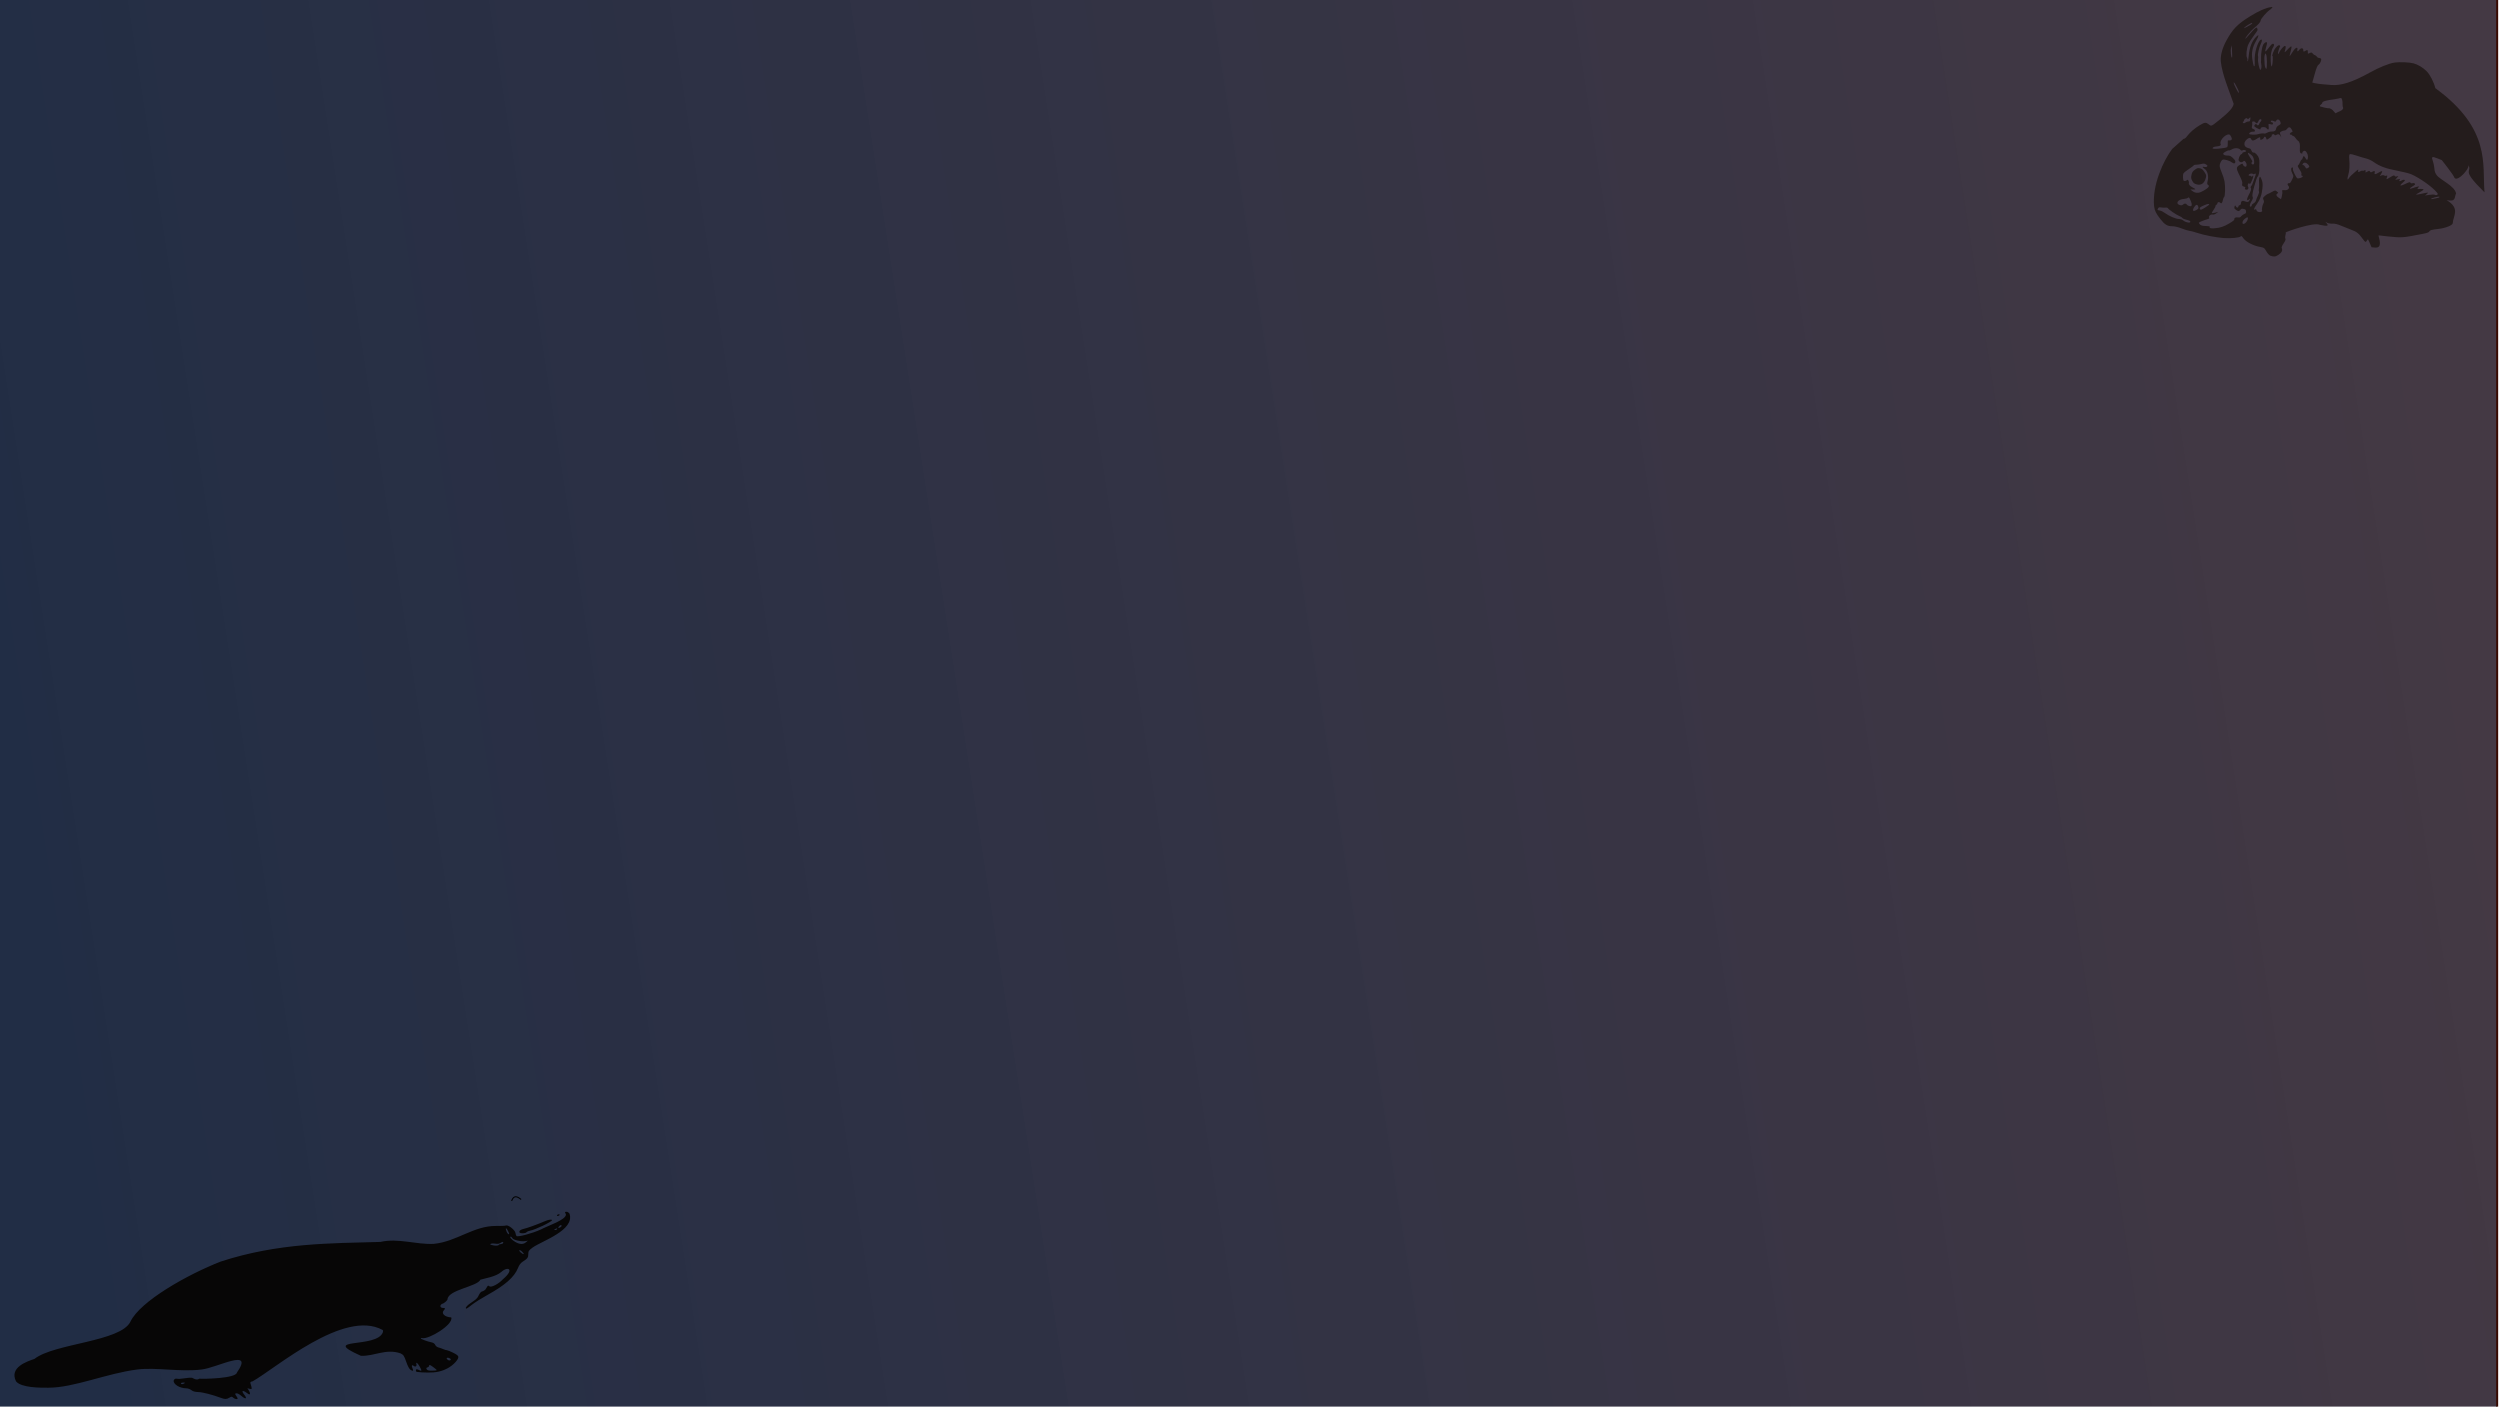 <?xml version="1.0" encoding="UTF-8" standalone="no"?>
<!-- Created with Inkscape (http://www.inkscape.org/) -->

<svg
   xmlns:dc="http://purl.org/dc/elements/1.1/"
   xmlns:cc="http://creativecommons.org/ns#"
   xmlns:rdf="http://www.w3.org/1999/02/22-rdf-syntax-ns#"
   xmlns:svg="http://www.w3.org/2000/svg"
   xmlns="http://www.w3.org/2000/svg"
   xmlns:xlink="http://www.w3.org/1999/xlink"
   xmlns:sodipodi="http://sodipodi.sourceforge.net/DTD/sodipodi-0.dtd"
   xmlns:inkscape="http://www.inkscape.org/namespaces/inkscape"
   sodipodi:docname="fond_01.svg"
   inkscape:version="0.91 r13725"
   version="1.1"
   id="svg2"
   viewBox="0 0 2418.307 1360.63"
   height="384mm"
   width="682.5mm">
  <defs
     id="defs4">
    <linearGradient
       inkscape:collect="always"
       id="linearGradient4903">
      <stop
         style="stop-color:#212d45;stop-opacity:1;"
         offset="0"
         id="stop4905" />
      <stop
         style="stop-color:#392d39;stop-opacity:0.945"
         offset="1"
         id="stop4907" />
    </linearGradient>
    <linearGradient
       inkscape:collect="always"
       id="linearGradient4396">
      <stop
         style="stop-color:#191a3b;stop-opacity:1;"
         offset="0"
         id="stop4398" />
      <stop
         style="stop-color:#351f1f;stop-opacity:1"
         offset="1"
         id="stop4400" />
    </linearGradient>
    <radialGradient
       inkscape:collect="always"
       xlink:href="#linearGradient4396"
       id="radialGradient4416"
       cx="1207.485"
       cy="701.516"
       fx="1207.485"
       fy="701.516"
       r="1223.872"
       gradientTransform="matrix(1,0,0,0.585,0,291.167)"
       gradientUnits="userSpaceOnUse" />
    <radialGradient
       inkscape:collect="always"
       xlink:href="#linearGradient4396"
       id="radialGradient4424"
       cx="1207.485"
       cy="701.516"
       fx="1207.485"
       fy="701.516"
       r="1223.872"
       gradientTransform="matrix(1,0,0,0.585,0,291.167)"
       gradientUnits="userSpaceOnUse" />
    <linearGradient
       inkscape:collect="always"
       xlink:href="#linearGradient4903"
       id="linearGradient4911"
       x1="36.206"
       y1="745.468"
       x2="2427.78"
       y2="373.515"
       gradientUnits="userSpaceOnUse"
       gradientTransform="translate(-11.255,-2.814)" />
    <mask
       maskUnits="userSpaceOnUse"
       id="mask6799">
      <path
         inkscape:connector-curvature="0"
         id="path6801"
         d="m 644.153,898.306 c 1.22,-0.784 0.932,-1.01 -1.304,-1.022 -1.578,-0.01 -2.869,0.452 -2.869,1.022 0,1.313 2.132,1.313 4.173,0 z m 316.136,-16.586 c 0,-0.393 -2.113,-2.224 -4.695,-4.07 -3.708,-2.65 -4.695,-2.994 -4.695,-1.636 0,0.946 -0.928,1.961 -2.062,2.256 -1.595,0.415 -1.841,0.948 -1.086,2.35 0.748,1.391 2.323,1.814 6.757,1.814 3.18,0 5.782,-0.321 5.782,-0.714 z m 16.685,-14.592 c -2.016,-1.268 -4.165,-1.281 -4.165,-0.023 0,0.543 0.822,1.448 1.826,2.012 2.384,1.339 4.614,-0.557 2.339,-1.988 z M 892.949,834.066 c 0.358,-1.121 0.182,-2.327 -0.39,-2.679 -48.52,-26.578 -134.567,48.607 -162.777,64.307 -2.876,0.629 -3.287,1.082 -2.693,2.975 2.142,6.827 2.073,7.255 -1.042,6.477 l -2.918,-0.729 1.789,2.717 c 0.984,1.494 1.642,3.413 1.463,4.263 -0.258,1.224 -1.075,0.994 -3.919,-1.1 -5.559,-4.093 -7.259,-2.888 -3.188,2.262 4.139,5.237 1.656,6.098 -3.811,1.322 -1.961,-1.713 -4.488,-3.115 -5.615,-3.115 -2.424,0 -2.53,0.839 -0.452,3.573 0.843,1.109 1.532,2.393 1.532,2.855 0,1.477 -3.42,0.9 -5.438,-0.917 -1.832,-1.65 -2.132,-1.65 -4.938,0 -3.462,2.035 -5.446,2.073 -10.491,0.198 l 3.3e-4,-10e-5 c -10.659,-3.96 -22.956,-7.13 -28.228,-7.276 -4.349,-0.121 -6.729,-0.772 -8.828,-2.415 -1.58,-1.237 -4.336,-2.252 -6.123,-2.255 -8.437,-0.015 -16.713,-5.057 -16.065,-9.787 1.656,-3.891 4.277,-1.677 7.473,-2.064 2.938,-0.37 7.746,-0.944 10.685,-1.275 l 0,-10e-5 c 3.327,-0.375 5.605,-0.181 6.037,0.514 4.639,2.444 6.335,1.471 8.032,0.498 5.768,0.5 45.754,-0.27 47.004,-7.664 22.348,-32.014 -25.303,-5.759 -44.223,-3.836 -26.312,3.372 -56.868,-2.899 -80.41,-0.01 -38.541,4.831 -79.66,22.938 -111.657,22.841 -10.199,0.062 -33.659,0.161 -40.374,-7.906 -9.051,-17.884 14.455,-25.141 23.081,-28.21 24.916,-19.604 108.13,-21.354 120.279,-46.801 12.149,-25.447 71.266,-58.824 113.006,-75.121 72.245,-23.539 137.73,-22.808 200.042,-24.601 l 0,0 c 22.668,-5.112 44.561,3.573 66.943,2.419 28.749,-2.814 49.818,-22.8 78.156,-22.42 5.739,0.124 11.266,-0.133 12.284,-0.572 2.701,-1.166 11.442,5.823 11.832,9.46 0.162,1.511 0.737,3.188 1.278,3.727 1.604,1.596 19.521,-3.204 30.537,-8.18 7.632,-4.364 32.55,-12.185 31.334,-19.22 -1.618,-2.579 -1.51,-2.959 0.84,-2.959 1.115,0 2.758,1.038 3.652,2.308 7.121,20.804 -34.523,34.186 -46.109,42.452 -4.994,3.747 -5.478,4.474 -5.478,8.23 0,4.35 -0.955,5.633 -7.173,9.639 -2.398,1.545 -4.229,4.028 -5.739,7.783 -4.592,11.42 -16.157,21.59 -38.699,34.029 -6.906,3.811 -15.439,9.205 -18.964,11.988 -6.968,5.501 -7.677,5.827 -7.677,3.528 3.748,-5.961 12.801,-8.283 15.573,-14.097 1.247,-2.884 3.065,-5.488 4.041,-5.786 3.348,-1.022 4.906,-2.156 6.053,-4.406 1.69,-3.315 2.296,-3.679 3.907,-2.349 2.298,1.898 11.578,-2.95 16.965,-8.863 14.965,-12.734 6.19,-16.511 -1.803,-9.342 -7.242,6.495 -21.952,8.391 -26.494,9.979 -3.893,8.566 -40.118,12.542 -41.196,24.425 0,1.649 -4.854,5.739 -6.811,5.739 -3.5,2.096 -2.355,5.152 1.134,5.192 2.956,0 3.168,0.711 0.943,3.158 -3.455,3.799 1.468,8.347 9.41,8.693 3.15,8.91 -28.315,27.911 -36.403,25.941 -0.913,-0.349 -1.66,-0.226 -1.66,0.272 0,0.969 7.673,3.855 13.37,5.028 2.228,0.459 3.869,1.61 4.613,3.236 0.635,1.388 2.366,2.79 3.846,3.115 1.48,0.325 4.17,1.249 5.978,2.052 1.808,0.803 3.963,1.46 4.789,1.46 0.826,0 4.394,1.438 7.928,3.196 4.768,2.371 6.427,3.751 6.427,5.344 0,3.522 -6.592,10.435 -13.417,14.069 -7.458,3.971 -14.511,5.512 -24.666,5.389 -6.474,-0.078 -8.879,-0.224 -13.824,-0.839 -1.583,-0.197 -1.763,-3.277 -0.192,-3.277 0.612,0 2.06,0.505 3.219,1.123 3.194,1.701 3.331,0.607 0.542,-4.335 -2.692,-4.769 -5.07,-6.588 -4.178,-3.194 0.672,2.557 -1.346,3.87 -3.374,2.195 -2.231,-1.843 -3.078,-0.391 -1.624,2.784 1.603,3.502 0.846,4.21 -2.305,2.155 -1.681,-1.096 -3.471,-4.405 -5.46,-10.091 -2.694,-7.703 -3.334,-8.65 -7.142,-10.584 -18.692,-6.293 -32.665,3.808 -49.65,3.067 -53.054,-23.625 20.682,-8.589 27.605,-29.708 z M 1067.502,733.524 c -1.548,-1.54 -3.18,-2.434 -3.628,-1.987 -0.892,0.89 3.404,4.788 5.277,4.788 0.641,0 -0.101,-1.26 -1.649,-2.8 z m -29.483,-8.621 c 0.355,-0.571 1.528,-1.038 2.608,-1.038 1.08,0 2.273,-0.498 2.651,-1.107 1.226,-1.974 -0.318,-2.216 -2.996,-0.47 -1.856,1.21 -3.692,1.502 -6.343,1.007 -2.051,-0.383 -4.555,-0.347 -5.564,0.08 -1.587,0.672 -1.483,0.883 0.775,1.568 3.84,1.166 8.132,1.147 8.868,-0.039 z m 33.909,-3.224 2.608,-2.139 -3.369,0.574 c -5.032,0.858 -14.781,-1.376 -16.015,-3.671 -0.569,-1.058 -1.504,-1.924 -2.078,-1.924 -2.205,0 1.226,4.061 5.544,6.564 5.503,3.189 9.908,3.386 13.31,0.596 z m -20.911,-11.054 c -0.024,-0.428 -0.943,-2.414 -2.043,-4.413 -2.188,-3.978 -2.907,-1.889 -0.876,2.547 1.12,2.447 3.02,3.661 2.919,1.866 z m 60.037,-5.451 c 0.816,-1.314 -0.565,-1.314 -2.608,0 -1.349,0.868 -1.321,1.009 0.199,1.022 0.97,0.01 2.054,-0.451 2.409,-1.022 z m 5.738,-4.19 c 0,-1.375 -1.413,-1.257 -2.921,0.244 -1.97,1.96 -1.464,3.093 0.835,1.869 1.148,-0.611 2.087,-1.562 2.087,-2.113 z m -52.718,8.298 c -1.097,-1.766 1.395,-3.84 5.543,-4.613 3.471,-0.647 17.511,-5.74 25.786,-9.355 4.79,-2.092 8.669,-2.724 9.409,-1.532 -0.278,2.314 -22.475,12.579 -27.362,13.186 -1.871,0.302 -3.936,1.19 -4.59,1.974 -1.391,1.669 -7.807,1.917 -8.786,0.341 z m 46.979,-21.76 c 0.355,-0.571 1.349,-1.038 2.21,-1.038 0.861,0 1.275,0.467 0.92,1.038 -0.355,0.571 -1.349,1.038 -2.21,1.038 -0.861,0 -1.275,-0.467 -0.92,-1.038 z"
         style="fill:#ffffff;fill-opacity:1"
         sodipodi:nodetypes="ccscssccsssscccscccsccccsssscsssccscccccccccccccczccscccscccsccscsscccccscsccccsccsscccssssscscsccscccccccccccsccsccccccsscccsccsccscsscssccccsscsssc" />
    </mask>
  </defs>
  <sodipodi:namedview
     width="1365mm"
     borderlayer="true"
     inkscape:window-maximized="1"
     inkscape:window-y="18"
     inkscape:window-x="0"
     inkscape:window-height="720"
     inkscape:window-width="1364"
     showgrid="false"
     inkscape:current-layer="layer4"
     inkscape:document-units="px"
     inkscape:cy="681.66116"
     inkscape:cx="1191.1505"
     inkscape:zoom="0.35540166"
     inkscape:pageshadow="2"
     inkscape:pageopacity="0.0"
     borderopacity="1.0"
     bordercolor="#666666"
     pagecolor="#ffffff"
     id="base"
     showguides="true"
     inkscape:guide-bbox="true">
    <sodipodi:guide
       position="2254,1363"
       orientation="0,1"
       id="guide6379" />
  </sodipodi:namedview>
  <g
     inkscape:label="modèle"
     inkscape:groupmode="layer"
     id="layer1"
     transform="translate(0,308.268)">
    <rect
       style="opacity:1;fill:url(#linearGradient4911);fill-opacity:1;stroke:#370900;stroke-width:1.906;stroke-linecap:round;stroke-linejoin:round;stroke-miterlimit:4;stroke-dasharray:none;stroke-opacity:1"
       id="rect4143"
       width="2448.842"
       height="1385.453"
       x="-33.27"
       y="-322.025" />
  </g>
  <g
     inkscape:groupmode="layer"
     id="layer4"
     inkscape:label="modèle 1">
    <path
       style="fill:none;fill-rule:evenodd;stroke:#000000;stroke-width:1px;stroke-linecap:butt;stroke-linejoin:miter;stroke-opacity:1"
       d="m 494.905,1161.677 c 2.725,-7.58 7.693,-2.28 9.204,-1.416"
       id="path6183"
       inkscape:connector-curvature="0" />
    <path
       inkscape:connector-curvature="0"
       id="path6333"
       d="m 178.302,1338.161 c 0.942,-0.606 0.719,-0.78 -1.007,-0.79 -1.219,-0.01 -2.216,0.349 -2.216,0.79 0,1.014 1.646,1.014 3.223,0 z m 244.116,-12.807 c 0,-0.303 -1.631,-1.717 -3.626,-3.143 -2.863,-2.046 -3.625,-2.312 -3.625,-1.264 0,0.73 -0.716,1.514 -1.592,1.742 -1.231,0.321 -1.421,0.732 -0.839,1.815 0.578,1.074 1.793,1.401 5.218,1.401 2.455,0 4.464,-0.248 4.464,-0.551 z m 12.884,-11.268 c -1.557,-0.979 -3.216,-0.989 -3.216,-0.018 0,0.419 0.634,1.118 1.41,1.554 1.841,1.034 3.563,-0.43 1.806,-1.535 z m -64.883,-25.53 c 0.276,-0.866 0.141,-1.797 -0.301,-2.069 -37.466,-20.523 -103.911,37.534 -125.695,49.657 -2.221,0.485 -2.538,0.836 -2.079,2.297 1.654,5.272 1.6,5.602 -0.804,5.002 l -2.253,-0.563 1.381,2.098 c 0.76,1.154 1.268,2.635 1.13,3.292 -0.199,0.945 -0.83,0.768 -3.026,-0.849 -4.293,-3.161 -5.605,-2.23 -2.462,1.747 3.196,4.044 1.278,4.709 -2.943,1.021 -1.514,-1.323 -3.465,-2.405 -4.336,-2.405 -1.872,0 -1.954,0.648 -0.349,2.759 0.651,0.856 1.183,1.848 1.183,2.205 0,1.14 -2.641,0.695 -4.199,-0.708 -1.415,-1.274 -1.646,-1.274 -3.813,0 -2.673,1.571 -4.205,1.6 -8.101,0.153 l 2.5e-4,-10e-5 c -8.231,-3.058 -17.726,-5.506 -21.797,-5.619 -3.358,-0.093 -5.196,-0.596 -6.817,-1.865 -1.22,-0.955 -3.348,-1.739 -4.728,-1.741 -6.515,-0.012 -12.906,-3.905 -12.405,-7.557 1.279,-3.005 3.303,-1.295 5.77,-1.593 2.269,-0.286 5.982,-0.729 8.251,-0.984 l 0,-10e-5 c 2.569,-0.29 4.328,-0.14 4.661,0.397 3.583,1.888 4.892,1.136 6.202,0.385 4.454,0.386 35.33,-0.208 36.296,-5.918 17.257,-24.721 -19.539,-4.447 -34.149,-2.962 -20.318,2.604 -43.913,-2.238 -62.092,-0.01 -29.761,3.73 -61.513,17.712 -86.22,17.637 -7.876,0.048 -25.991,0.125 -31.177,-6.105 -6.989,-13.81 11.162,-19.413 17.823,-21.783 19.24,-15.138 83.497,-16.489 92.878,-36.139 9.381,-19.65 55.031,-45.423 87.262,-58.007 55.786,-18.176 106.353,-17.612 154.47,-18.996 l 0,0 c 17.504,-3.948 34.41,2.759 51.693,1.868 22.199,-2.173 38.469,-17.606 60.351,-17.312 4.431,0.096 8.699,-0.103 9.485,-0.442 2.086,-0.9 8.835,4.496 9.136,7.305 0.125,1.167 0.569,2.462 0.987,2.878 1.238,1.232 15.074,-2.474 23.58,-6.316 5.893,-3.37 25.135,-9.409 24.196,-14.842 -1.25,-1.991 -1.166,-2.285 0.649,-2.285 0.861,0 2.13,0.802 2.82,1.782 5.499,16.065 -26.658,26.398 -35.605,32.781 -3.856,2.893 -4.23,3.455 -4.23,6.355 0,3.359 -0.738,4.35 -5.539,7.443 -1.851,1.193 -3.265,3.11 -4.431,6.01 -3.546,8.819 -12.476,16.671 -29.883,26.277 -5.332,2.943 -11.922,7.108 -14.644,9.257 -5.38,4.247 -5.928,4.499 -5.928,2.724 2.894,-4.603 9.885,-6.396 12.026,-10.885 0.963,-2.227 2.367,-4.238 3.12,-4.468 2.585,-0.789 3.788,-1.665 4.674,-3.402 1.305,-2.56 1.773,-2.841 3.017,-1.814 1.774,1.466 8.94,-2.278 13.1,-6.844 11.556,-9.833 4.78,-12.749 -1.392,-7.214 -5.592,5.015 -16.951,6.479 -20.459,7.705 -3.006,6.615 -30.979,9.684 -31.811,18.861 0,1.273 -3.748,4.432 -5.259,4.432 -2.703,1.618 -1.819,3.979 0.876,4.009 2.283,0 2.447,0.549 0.728,2.439 -2.668,2.934 1.133,6.445 7.266,6.712 2.432,6.88 -21.864,21.552 -28.11,20.032 -0.705,-0.269 -1.282,-0.175 -1.282,0.21 0,0.748 5.925,2.977 10.324,3.883 1.721,0.355 2.987,1.243 3.562,2.499 0.491,1.072 1.827,2.154 2.97,2.406 1.143,0.251 3.22,0.964 4.616,1.584 1.396,0.62 3.061,1.127 3.698,1.127 0.638,0 3.393,1.111 6.122,2.468 3.682,1.831 4.963,2.896 4.963,4.127 0,2.72 -5.091,8.058 -10.36,10.864 -5.759,3.066 -11.206,4.256 -19.047,4.162 -4.999,-0.06 -6.856,-0.173 -10.675,-0.648 -1.222,-0.152 -1.362,-2.531 -0.148,-2.531 0.472,0 1.591,0.39 2.486,0.867 2.466,1.314 2.572,0.469 0.418,-3.347 -2.079,-3.683 -3.915,-5.087 -3.226,-2.467 0.519,1.975 -1.039,2.988 -2.605,1.695 -1.723,-1.423 -2.377,-0.302 -1.254,2.15 1.238,2.704 0.653,3.251 -1.78,1.664 -1.298,-0.846 -2.68,-3.401 -4.216,-7.792 -2.081,-5.948 -2.574,-6.68 -5.515,-8.173 -14.434,-4.859 -25.223,2.94 -38.339,2.368 -40.968,-18.243 15.97,-6.633 21.317,-22.94 z m 134.787,-77.638 c -1.195,-1.189 -2.456,-1.88 -2.802,-1.534 -0.689,0.688 2.628,3.697 4.075,3.697 0.495,0 -0.078,-0.973 -1.273,-2.163 z m -22.766,-6.657 c 0.274,-0.441 1.18,-0.802 2.014,-0.802 0.834,0 1.755,-0.385 2.047,-0.855 0.947,-1.524 -0.246,-1.711 -2.314,-0.363 -1.433,0.935 -2.851,1.16 -4.898,0.778 -1.584,-0.296 -3.518,-0.268 -4.296,0.062 -1.225,0.519 -1.145,0.682 0.598,1.211 2.965,0.9 6.279,0.885 6.848,-0.03 z m 26.184,-2.489 2.014,-1.652 -2.601,0.444 c -3.886,0.663 -11.414,-1.063 -12.367,-2.834 -0.44,-0.817 -1.162,-1.486 -1.605,-1.486 -1.702,0 0.946,3.136 4.281,5.068 4.25,2.462 7.651,2.615 10.278,0.46 z m -16.147,-8.535 c -0.019,-0.331 -0.728,-1.864 -1.578,-3.408 -1.69,-3.072 -2.245,-1.458 -0.676,1.967 0.865,1.889 2.332,2.827 2.254,1.441 z m 46.359,-4.209 c 0.63,-1.015 -0.436,-1.015 -2.014,0 -1.041,0.67 -1.02,0.779 0.154,0.79 0.749,0.01 1.586,-0.349 1.86,-0.79 z m 4.431,-3.235 c 0,-1.062 -1.091,-0.971 -2.256,0.189 -1.521,1.514 -1.13,2.389 0.645,1.443 0.886,-0.472 1.611,-1.206 1.611,-1.632 z m -40.708,6.407 c -0.847,-1.364 1.077,-2.965 4.28,-3.562 2.68,-0.499 13.522,-4.433 19.912,-7.224 3.698,-1.615 6.694,-2.103 7.265,-1.183 -0.214,1.787 -17.355,9.714 -21.129,10.182 -1.445,0.233 -3.04,0.919 -3.544,1.524 -1.074,1.288 -6.028,1.48 -6.784,0.263 z m 36.277,-16.803 c 0.274,-0.441 1.042,-0.802 1.706,-0.802 0.665,0 0.984,0.361 0.711,0.802 -0.274,0.441 -1.042,0.802 -1.706,0.802 -0.665,0 -0.984,-0.361 -0.711,-0.802 z"
       style="fill:#070606;fill-opacity:1"
       sodipodi:nodetypes="ccscssccsssscccscccsccccsssscsssccscccccccccccccczccscccscccsccscsscccccscsccccsccsscccssssscscsccscccccccccccsccsccccccsscccsccsccscsscssccccsscsssc" />
    <path
       inkscape:connector-curvature="0"
       id="path6364"
       d="m 2372.583,215.911 c 0.033,1.901 -6.829,4.703 -13.417,5.479 -7.46,0.879 -8.451,1.152 -9.281,2.557 -0.51,0.864 -2.03,1.428 -5.876,2.18 -20.439,3.994 -20.08,3.967 -34.266,2.555 -7.814,-0.778 -9.401,-1.401 -8.91,-0.513 3.907,13.537 -2.001,11.37 -6.786,11 -1.693,-4.125 -3.241,-7.544 -3.44,-7.599 -0.199,-0.054 -0.726,0.517 -1.17,1.269 -1.066,1.806 -1.443,1.627 -4.019,-1.914 -3.734,-5.132 -5.73,-6.737 -10.56,-8.492 -2.56,-0.93 -7.039,-2.722 -9.953,-3.981 -3.676,-1.588 -6.293,-2.231 -8.547,-2.1 -1.787,0.104 -4.091,-0.264 -5.119,-0.819 l -1.87,-1.008 1.366,1.624 c 2.118,2.519 0.521,2.834 -6.787,1.339 -5.783,-2.926 -33.166,6.95 -32.946,7.383 0.229,0.409 0.117,1.664 -0.249,2.79 -0.366,1.126 -0.385,2.548 -0.042,3.16 0.454,0.81 -0.016,2.075 -1.724,4.64 -1.446,2.171 -2.157,3.886 -1.85,4.461 1.144,2.147 0.085,4.441 -2.983,6.464 -2.485,1.639 -3.389,1.89 -5.718,1.591 -2.934,-0.377 -4.432,-1.682 -6.817,-5.938 -1.252,-2.233 -1.697,-2.485 -5.744,-3.246 -6.394,-1.202 -13.457,-4.904 -15.787,-8.272 -1.603,-2.318 -1.969,-2.555 -2.729,-1.765 -1.163,1.208 -9.434,1.988 -16.173,1.525 -7.422,-0.51 -19.453,-2.851 -25.913,-5.043 -2.955,-1.003 -6.275,-1.882 -7.377,-1.953 -1.102,-0.071 -4.51,-1.108 -7.574,-2.305 -3.462,-1.352 -6.956,-2.162 -9.229,-2.14 -4.523,0.044 -7.259,-1.655 -11.453,-7.111 -4.183,-5.443 -5.197,-7.501 -5.954,-12.081 -2.014,-20.639 9.14,-44.495 17.502,-55.549 l 11,-9.797 c 1.144,-0.044 1.918,-0.641 3.501,-2.7 2.905,-3.779 7.222,-7.493 12.186,-10.482 4.849,-2.921 5.936,-3.004 8.89,-0.681 2.358,1.854 2.057,1.99 10.411,-4.694 8.988,-7.192 12.946,-11.659 13.512,-15.251 -4.469,-13.108 -10.937,-27.8 -12.44,-40.738 -0.57,-5.705 1.274,-12.85 5.199,-20.15 6.175,-11.484 10.861,-16.303 23.313,-23.971 8.415,-5.182 14.655,-7.921 19.987,-8.771 1.663,-0.265 1.72,-0.215 0.947,0.837 -0.453,0.616 -1.544,1.58 -2.425,2.143 -2.573,1.645 -8.314,8.31 -8.459,9.819 -0.164,1.707 -1.945,3.778 -6.554,7.62 -3.047,2.54 -8.996,9.801 -8.207,10.017 0.252,0.069 0.957,-0.687 6.509,-6.984 2.996,-3.397 4.627,-4.39 4.852,-2.952 0.094,0.6 0.277,1.281 0.408,1.513 0.13,0.232 -1.494,2.719 -3.61,5.527 -2.116,2.808 -4.559,6.746 -5.428,8.752 -1.663,3.836 -2.305,10.767 -1.182,12.77 0.364,0.649 0.542,1.656 0.395,2.236 -0.147,0.581 -0.042,1.117 0.234,1.193 0.275,0.075 0.702,-2.145 0.947,-4.935 0.778,-8.831 3.264,-15.06 7.666,-19.202 2.567,-2.415 2.348,-0.651 -0.539,4.359 -3.543,6.149 -4.601,11.617 -3.518,18.183 0.461,2.791 1.019,5.389 1.241,5.773 0.898,1.553 1.226,-0.065 0.961,-4.738 -0.419,-7.386 2.828,-18.522 5.956,-20.423 1.379,-0.838 1.339,1.562 -0.069,4.168 -1.484,2.747 -3.25,10.57 -2.635,11.668 0.162,0.29 0.174,1.433 0.027,2.541 -0.373,2.798 1.214,10.486 2.222,10.762 0.914,0.25 1.39,-3.332 0.787,-5.93 -0.211,-0.91 -0.29,-2.221 -0.175,-2.914 0.115,-0.693 0.151,-2.258 0.081,-3.479 -0.18,-3.111 0.999,-10.133 1.992,-11.877 1.131,-1.985 3.138,-3.168 3.693,-2.178 0.247,0.441 -0.126,2.52 -0.829,4.621 -0.703,2.101 -1.007,3.894 -0.676,3.985 0.331,0.091 1.793,-1.498 3.248,-3.531 1.455,-2.033 3.095,-3.772 3.643,-3.866 1.709,-0.291 2.017,1.456 0.602,3.408 -1.746,2.408 -2.678,7.844 -2.314,13.501 0.337,5.234 0.655,6.116 1.365,3.783 0.578,-1.9 0.865,-9.196 0.349,-8.882 -0.73,0.443 0.184,-2.758 1.609,-5.638 1.671,-3.378 4.759,-5.812 5.56,-4.383 0.26,0.465 0.297,0.966 0.082,1.115 -0.746,0.513 -2.444,6.742 -1.88,6.897 0.311,0.085 0.777,-0.491 1.035,-1.28 0.258,-0.789 1.426,-2.567 2.595,-3.95 3.231,-3.823 4.54,-3.259 3.228,1.392 -0.854,3.029 -0.873,3.036 3.215,-1.339 1.176,-1.259 2.434,-2.208 2.796,-2.109 0.362,0.099 0.082,2.201 -0.622,4.671 -0.704,2.47 -1.205,4.625 -1.113,4.789 0.092,0.164 1.192,-1.35 2.445,-3.364 2.235,-3.592 3.726,-5.041 4.865,-4.729 0.315,0.086 0.429,0.868 0.254,1.738 -0.415,2.055 0.284,2.201 1.713,0.358 1.586,-2.046 3.882,-2.148 3.952,-0.176 0.073,2.035 0.246,2.134 1.939,1.105 2.052,-1.247 2.603,-0.991 2.496,1.161 -0.087,1.753 -0.035,1.778 1.807,0.892 1.575,-0.758 2.068,-0.674 2.909,0.494 0.557,0.773 1.533,1.496 2.169,1.606 0.636,0.11 1.46,0.742 1.831,1.404 0.371,0.662 1.339,1.224 2.151,1.25 0.812,0.025 1.678,0.406 1.924,0.845 0.66,1.177 -0.88,4.731 -2.493,5.754 -1.01,0.64 -2.039,3.165 -3.698,9.077 l -2.299,8.19 3.113,0.641 c 1.712,0.352 4.541,0.742 6.287,0.866 1.746,0.124 5.71,0.46 8.808,0.747 9.448,0.875 20.73,-2.727 37.298,-11.908 9.539,-5.286 18.75,-8.993 24.32,-9.787 4.581,-0.653 14.369,-0.242 18.016,0.757 4.423,1.211 9.117,4.02 12.756,7.633 3.238,3.216 6.897,10.315 8.457,16.407 54.385,39.691 45.206,74.589 47.544,100.76 -24.596,-24.193 -10.694,-18.218 -16.04,-27.327 3.645,2.605 -10.192,18.058 -13.077,13.178 -0.387,-1.274 -2.863,-4.967 -6.394,-9.539 l -5.762,-7.46 -4.6,-1.82 c -5.159,-2.041 -5.719,-1.568 -3.925,3.316 0.519,1.412 1.091,4.3 1.276,6.417 0.271,3.134 0.698,4.37 2.291,6.64 3.076,4.376 17.542,10.416 18.712,17.641 -1.92,4.322 0.188,8.206 -9.08,6.495 13.602,8.253 6.144,15.158 5.86,22.333 z m -13.055,-25.626 c -0.756,-0.419 -7.635,1.333 -7.8,1.986 -0.066,0.263 0.291,0.402 0.795,0.308 6.679,-1.239 8.081,-1.698 7.006,-2.294 z m -2.531,-4.364 c -4.253,-5.21 -16.258,-13.723 -24.427,-17.32 -1.92,-0.846 -8.162,-2.423 -13.87,-3.504 -10.931,-2.071 -16.712,-4.217 -22.605,-8.391 -2.093,-1.482 -5.226,-2.921 -7.566,-3.477 -2.197,-0.521 -6.374,-1.775 -9.283,-2.786 -2.909,-1.011 -5.705,-1.586 -6.212,-1.277 -0.588,0.357 -0.794,1.922 -0.567,4.309 0.604,6.35 0.256,11.974 -0.992,16.032 -1.213,3.943 -0.79,5.404 0.783,2.708 0.816,-1.398 2.644,-3.188 7.182,-7.029 1.623,-1.374 1.922,-1.462 1.71,-0.507 -0.405,1.824 0.121,2.137 1.839,1.092 0.875,-0.532 1.883,-0.805 2.241,-0.607 0.357,0.198 1.122,0.073 1.7,-0.278 1.197,-0.727 1.679,-0.227 1.285,1.334 -0.21,0.833 0.174,0.8 1.731,-0.146 1.641,-0.997 2.115,-1.014 2.633,-0.09 0.488,0.871 0.992,0.907 2.222,0.16 1.893,-1.15 2.903,-0.783 2.331,0.849 -0.671,1.915 0.551,1.93 3.652,0.046 1.601,-0.973 3.155,-1.634 3.454,-1.469 0.299,0.165 -0.093,1.325 -0.87,2.577 l -1.413,2.276 1.6,-0.704 c 0.88,-0.387 2.126,-0.367 2.77,0.044 0.644,0.412 1.527,0.532 1.962,0.267 1.11,-0.675 1.265,-0.107 0.54,1.98 -0.623,1.792 -0.613,1.79 3.248,-0.531 3.289,-1.978 3.941,-2.179 4.328,-1.336 0.274,0.596 1.081,0.817 2.022,0.553 l 1.567,-0.439 -1.163,1.568 c -0.639,0.862 -1.437,1.768 -1.773,2.013 -0.335,0.245 0.665,0.1 2.224,-0.322 2.161,-0.585 2.665,-0.531 2.122,0.227 -1.167,1.629 -0.279,2.079 1.713,0.869 1.719,-1.045 3.406,-0.992 3.131,0.099 -0.064,0.254 -1.038,1.209 -2.164,2.122 -1.126,0.913 -2.055,1.949 -2.063,2.301 -0.018,0.736 1.428,0.293 6.001,-1.836 2.506,-1.167 3.337,-1.291 3.68,-0.55 0.262,0.565 1.075,0.763 1.986,0.482 0.849,-0.261 1.865,-0.091 2.259,0.378 0.607,0.723 0.25,1.136 -2.33,2.705 -3.485,2.118 -3.1,2.999 0.661,1.515 1.387,-0.547 3.268,-1.116 4.182,-1.266 l 1.661,-0.271 -1.045,1.37 c -1.028,1.347 -0.994,1.365 2.075,1.115 1.716,-0.14 3.141,0.073 3.166,0.473 0.026,0.418 -1.559,1.588 -3.719,2.746 -2.07,1.11 -3.689,2.151 -3.598,2.314 0.091,0.162 2.56,-0.237 5.486,-0.887 6.732,-1.496 7.171,-1.472 5.053,0.283 l -1.733,1.436 4.219,-0.676 c 2.321,-0.372 4.698,-0.373 5.283,-0.002 0.585,0.371 1.553,0.378 2.151,0.014 0.96,-0.584 0.906,-0.883 -0.458,-2.554 z m -183.433,27.885 c 1.15,-1.888 1.177,-4.091 0.043,-3.533 -2.198,1.082 -3.877,2.722 -4.26,4.161 -0.855,3.212 2.15,2.764 4.216,-0.629 z m 14.587,-10.295 c -0.53,-0.946 0.372,-5.353 1.442,-7.045 0.499,-0.79 0.487,-1.952 -0.033,-3.131 -0.746,-1.689 -0.627,-2.055 1.198,-3.685 1.114,-0.995 2.321,-1.866 2.682,-1.934 0.622,-0.118 1.755,-0.678 5.753,-2.847 1.105,-0.6 2.067,-0.659 2.629,-0.162 0.487,0.431 1.206,1.013 1.596,1.295 0.448,0.324 0.288,0.769 -0.434,1.208 -1.596,0.97 -1.185,2.408 1.135,3.962 1.086,0.727 2.072,1.359 2.193,1.404 0.468,0.173 1.834,-6.44 1.466,-7.096 -0.733,-1.307 -0.103,-1.826 1.87,-1.54 3.546,0.514 5.886,-2.177 3.794,-4.361 -1.138,-1.189 -0.601,-2.601 0.892,-2.343 0.804,0.139 1.481,-0.67 2.777,-3.322 1.63,-3.334 1.647,-3.632 0.342,-6.07 -1.381,-2.582 -1.565,-5.09 -0.423,-5.784 0.766,-0.466 1.196,0.23 0.891,1.442 -0.28,1.109 3.183,8.346 4.286,8.957 1.086,0.602 5.251,-0.828 5.275,-1.811 0.011,-0.425 -0.37,-0.783 -0.846,-0.795 -0.632,-0.017 -0.75,-0.353 -0.436,-1.249 0.329,-0.939 -0.093,-2.036 -1.804,-4.69 -1.853,-2.874 -2.089,-3.552 -1.386,-3.979 0.466,-0.283 1.299,-1.658 1.852,-3.055 0.553,-1.398 1.29,-2.533 1.639,-2.524 0.348,0.009 0.786,-0.74 0.973,-1.664 0.445,-2.202 1.359,-2.103 2.701,0.291 1.209,2.157 1.853,2.123 2.301,-0.122 0.395,-1.977 -0.415,-4.757 -1.822,-6.256 -0.825,-0.878 -1.49,-0.982 -2.471,-0.386 -0.738,0.449 -1.2,1.069 -1.026,1.379 0.546,0.973 -0.675,1.232 -1.953,0.414 -1.591,-2.743 1.2,-9.569 -2.364,-11.884 -1.814,-1.202 -2.391,-3.597 -4.248,-4.466 -0.665,-0.115 -1.393,-0.537 -1.618,-0.938 -0.225,-0.401 -0.751,-0.654 -1.169,-0.563 -1.47,0.321 -0.748,-1.774 0.769,-2.232 1.381,-0.417 1.395,-0.605 0.204,-2.73 -1.479,-2.638 -2.804,-2.753 -4.636,-0.401 -0.845,1.085 -1.553,1.497 -2.517,1.465 -0.738,-0.025 -2.071,0.399 -2.963,0.941 -1.515,0.921 -1.55,1.168 -0.526,3.718 1.051,2.62 1.046,2.65 -0.135,0.729 -1.252,-2.036 -2.288,-2.277 -4.364,-1.016 -0.571,0.347 -1.251,0.25 -1.511,-0.214 -0.261,-0.465 -0.575,-0.783 -0.7,-0.707 -0.124,0.076 -0.698,0.218 -1.273,0.316 -0.637,0.108 -0.881,0.478 -0.621,0.944 0.293,0.522 -0.421,1.35 -2.249,2.61 -2.613,1.802 -2.685,1.808 -3.121,0.244 -0.522,-1.873 -1.814,-2.139 -2.39,-0.492 -0.535,1.528 -3.813,2.599 -3.441,1.124 0.142,-0.562 0.073,-1.351 -0.153,-1.753 -2.335,0.177 -7.037,5.666 -8.541,1.829 -1.464,-3.333 -5.956,1.736 -6.293,2.949 -0.869,3.443 0.424,5.134 4.653,6.088 2.65,0.597 1.155,4.439 4.766,4.055 6.743,4.522 4.272,10.132 4.748,14.803 0.327,3.041 -0.648,7.853 -1.726,8.513 -0.489,0.299 -1.938,4.494 -3.221,9.321 -1.66,6.245 -2.117,9.162 -1.584,10.112 0.585,1.044 0.316,2.032 -1.232,4.525 -1.906,3.068 -1.977,5.83 -0.122,4.703 0.446,-0.271 0.669,-0.747 0.496,-1.056 -0.174,-0.31 0.62,-1.132 1.764,-1.827 1.353,-0.822 2.195,-1.833 2.408,-2.891 0.181,-0.895 1.011,-2.997 1.846,-4.671 0.835,-1.674 1.283,-3.461 0.998,-3.971 -0.286,-0.51 -0.31,-1.615 -0.055,-2.456 0.256,-0.841 0.326,-3.481 0.156,-5.867 -0.271,-3.802 0.183,-6.043 1.169,-5.773 0.17,0.046 0.823,1.38 1.452,2.964 0.824,2.076 1.004,4.307 0.642,7.997 -0.63,6.435 -2.331,11.164 -5.671,15.77 -2.541,3.504 -3.216,5.858 -1.354,4.727 0.659,-0.401 1.02,-0.184 1.275,0.765 0.226,0.844 0.993,1.473 2.113,1.736 2.019,0.474 3.92,-0.417 3.29,-1.541 z m -17.199,3.507 c 1.586,-0.59 1.83,-0.963 1.675,-2.561 -0.161,-1.663 -0.418,-1.925 -2.304,-2.363 -1.78,-0.413 -2.302,-0.26 -3.24,0.95 -1.248,1.61 -2.15,1.534 -4.612,-0.389 -1.216,-0.95 -1.366,-1.382 -0.95,-2.749 0.476,-1.565 0.523,-1.57 1.332,-0.127 0.845,1.508 2.378,1.35 2.416,-0.25 0.011,-0.439 0.56,-0.924 1.221,-1.079 0.8,-0.187 1.216,-0.808 1.247,-1.86 0.064,-2.213 1.453,-2.815 4.049,-1.754 2.498,1.021 3.657,0.598 4.469,-1.628 0.531,-1.456 0.499,-1.469 -0.747,-0.287 -2.123,2.014 -2.502,-0.084 -0.642,-3.556 2.518,-4.702 3.14,-6.636 2.42,-7.535 -0.39,-0.487 -0.267,-1.182 0.301,-1.697 0.529,-0.48 1.301,-2.014 1.716,-3.408 0.415,-1.395 1.273,-3.794 1.907,-5.331 1.286,-3.118 1.132,-4.113 -0.485,-3.13 -0.595,0.362 -1.227,0.399 -1.404,0.082 -0.559,-0.998 -3.745,-0.362 -4.04,0.806 -0.192,0.761 0.021,0.97 0.847,0.829 0.607,-0.103 1.297,0.157 1.534,0.579 0.268,0.479 0.688,0.432 1.117,-0.125 1.379,-1.79 1.049,0.945 -0.54,4.473 -1.29,2.864 -1.724,3.388 -2.273,2.746 -1.069,-1.25 -2.271,1.353 -1.368,2.964 0.938,1.674 -0.219,3.278 -2.011,2.787 -1.171,-0.321 -1.281,-0.498 -0.843,-1.358 0.435,-0.852 0.295,-1.058 -1.017,-1.491 -1.886,-0.622 -2.135,-1.049 -1.744,-2.987 0.293,-1.449 -0.345,-3.188 -3.707,-10.112 -2.233,-4.598 -2.022,-5.945 1.238,-7.927 2.412,-1.466 2.788,-1.523 3.072,-0.464 0.376,1.399 2.086,2.615 2.945,2.094 1.047,-0.636 0.877,-2.893 -0.336,-4.474 -1.028,-1.34 -1.342,-1.393 -2.423,-0.412 -1.335,1.212 -3.213,0.83 -4.198,-0.853 -0.725,-1.24 1.174,-6.007 2.481,-6.229 0.557,-0.095 1.022,-0.528 1.032,-0.962 0.012,-0.531 0.582,-0.887 1.74,-1.088 0.946,-0.164 1.779,-0.53 1.85,-0.812 0.254,-1.005 -2.149,-1.698 -3.281,-0.947 -0.836,0.555 -1.454,0.407 -2.262,-0.541 -1.562,-1.833 -5.493,-1.984 -8.236,-0.317 -1.228,0.747 -2.526,1.196 -2.883,0.997 -0.679,-0.376 -5.181,2.082 -5.4,2.948 -0.294,1.165 1.629,2.128 4.064,2.034 2.076,-0.079 3.136,0.372 5.093,2.168 1.678,1.54 2.486,2.685 2.518,3.567 0.074,2.112 -1.451,2.408 -3.622,0.702 -2.094,-1.646 -7.443,-3.134 -8.706,-2.422 -1.401,0.79 -2.93,4.073 -2.832,6.078 0.056,1.12 0.982,4.034 2.059,6.476 1.078,2.442 2.282,6.282 2.677,8.534 0.857,4.884 0.583,14.372 -0.432,14.989 -0.396,0.241 -0.944,1.594 -1.219,3.006 -0.58,2.989 -1.447,3.756 -2.731,2.415 -0.958,-1 -2.561,-0.493 -2.593,0.821 -0.01,0.422 -0.491,1.054 -1.068,1.405 -0.578,0.351 -0.912,0.885 -0.743,1.186 0.169,0.301 -0.605,1.833 -1.718,3.403 -1.114,1.571 -1.918,3.048 -1.786,3.283 0.132,0.235 1.585,0.061 3.228,-0.386 l 2.989,-0.813 -1.969,1.465 c -1.332,0.991 -2.467,1.356 -3.508,1.128 -1.852,-0.405 -4.141,1.594 -3.38,2.952 0.393,0.701 0.127,1.014 -1.202,1.414 -4.212,1.271 -8.619,3.077 -8.747,3.587 -0.077,0.306 0.482,1.134 1.243,1.84 0.93,0.862 2.753,1.296 5.561,1.323 2.594,0.025 4.024,0.34 3.773,0.832 -0.614,1.202 0.723,1.629 4.336,1.388 5.545,-0.371 9.38,-1.626 14.616,-4.785 3.807,-2.296 4.936,-3.228 4.818,-3.978 -0.215,-1.37 1.254,-2.097 3.558,-1.764 1.58,0.229 2.171,0.005 3.079,-1.166 0.618,-0.797 1.959,-1.76 2.98,-2.14 z m 62.629,-46.663 c -1.087,-1.939 -3.162,-3.271 -4.58,-2.94 -1.528,0.358 -2.526,2.584 -1.033,2.306 0.452,-0.084 1.306,0.713 1.9,1.772 0.988,1.763 1.215,1.842 2.701,0.938 1.244,-0.756 1.48,-1.241 1.012,-2.076 z m -114.955,53.674 c -0.24,-0.429 -1.924,-1.104 -3.741,-1.5 -1.817,-0.396 -3.557,-1.17 -3.865,-1.72 -0.308,-0.55 -1.761,-1.461 -3.229,-2.024 -2.746,-1.054 -10.027,-6.1 -10.805,-7.49 -0.241,-0.43 -1.223,-0.645 -2.182,-0.478 -0.959,0.166 -2.809,0.111 -4.11,-0.123 -1.878,-0.338 -2.514,-0.176 -3.083,0.789 -0.931,1.577 -0.758,1.8 1.671,2.152 1.115,0.161 3.314,1.252 4.888,2.424 3.906,2.909 10.631,5.778 13.58,5.792 1.339,0.006 3.083,0.56 3.877,1.23 2.811,2.373 8.21,3.105 7.001,0.949 z m 18.421,-16.3 c -0.129,-0.23 -0.56,-0.426 -0.959,-0.436 -1.232,-0.032 -7.268,2.568 -7.917,3.411 -0.75,0.974 -0.09,2.329 1.033,2.117 1.343,-0.255 8.097,-4.638 7.843,-5.091 z m -10.582,2.33 c -0.738,-2.648 -2.094,-2.569 -3.913,0.226 -2.316,3.559 -1.218,4.836 2.313,2.69 1.765,-1.073 1.996,-1.494 1.6,-2.916 z m -6.395,-2.873 c -0.153,-0.956 -0.814,-2.848 -1.468,-4.205 -1.081,-2.24 -1.291,-2.385 -2.278,-1.578 -0.598,0.489 -2.394,0.967 -3.991,1.061 -5.503,0.325 -8.323,4.481 -3.955,5.83 1.608,0.497 2.477,0.373 3.406,-0.485 1.293,-1.195 2.912,-1.145 3.616,0.112 0.561,1.001 3.386,1.953 4.245,1.431 0.388,-0.236 0.58,-1.21 0.427,-2.166 z m 60.361,-41.594 c -0.495,-3.464 -1.052,-4.477 -3.534,-6.429 -3.126,-2.458 -3.248,-1.319 -0.335,3.132 2.248,3.436 2.523,4.131 1.806,4.566 -0.851,0.517 -0.495,1.882 0.567,2.172 1.347,0.369 1.87,-0.834 1.497,-3.442 z m 86.229,-51.087 c -1.217,-2.651 -0.193,-5.205 -1.061,-7.983 -0.634,-1.938 -0.753,-1.983 -3.363,-1.252 -2.828,0.861 -15.321,1.661 -15.776,3.976 -0.119,1.731 -2.981,2.34 -2.297,3.651 2.749,0.855 6.674,1.939 9.35,1.871 2.713,0.882 3.787,2.692 5.677,4.854 2.854,-1.91 6.79,-2.186 7.47,-5.119 z m -130.309,76.353 c 0.578,-0.98 0.488,-1.378 -0.447,-1.977 -0.973,-0.623 -1.028,-1.321 -0.327,-4.126 1.086,-4.347 -0.248,-9.56 -2.895,-11.308 -2.543,-1.68 -2.727,-2.562 -0.42,-2.009 1.211,0.29 2.324,0.137 2.717,-0.373 0.603,-0.783 0.498,-0.975 -1.109,-2.037 -1.294,-0.854 -2.494,-0.966 -4.427,-0.413 -1.458,0.418 -3.675,0.737 -4.925,0.71 -1.25,-0.027 -2.345,0.235 -2.433,0.582 -0.088,0.347 -2.18,1.942 -4.651,3.545 -2.47,1.603 -4.84,3.506 -5.267,4.228 -0.426,0.723 -0.642,2.65 -0.48,4.283 0.275,2.761 0.387,2.98 1.595,3.127 0.714,0.087 1.656,-0.254 2.093,-0.757 0.621,-0.716 0.967,-0.607 1.586,0.498 0.435,0.777 0.636,1.718 0.446,2.09 -0.603,1.181 0.964,3.123 3.563,4.416 3.335,1.659 3.405,1.987 0.416,1.972 l -2.51,-0.012 1.4,1.177 c 1.909,1.605 4.019,2.246 6.452,1.959 2.45,-0.289 8.608,-3.858 9.622,-5.576 z m -11.3,-2.464 c -2.471,-0.676 -3.134,-1.192 -4.37,-3.397 -1.209,-2.157 -1.346,-3.131 -0.806,-5.724 0.541,-2.599 1.081,-3.447 3.206,-5.041 2.177,-1.633 2.896,-1.851 4.86,-1.475 1.903,0.365 2.664,0.976 4.367,3.507 1.805,2.684 2.002,3.341 1.579,5.281 -1.202,5.517 -4.463,8.045 -8.836,6.848 z m 76.716,-53.983 c 0.191,-1.292 0.866,-2.14 2.496,-3.13 2.039,-1.239 2.183,-1.524 1.649,-3.248 -0.791,-2.554 -3.04,-3.285 -4.036,-1.314 -0.583,1.154 -0.903,1.218 -2.347,0.468 -0.92,-0.478 -2.01,-0.663 -2.422,-0.413 -0.921,0.56 -0.585,1.263 0.784,1.638 0.797,0.218 0.967,0.521 0.761,1.345 -0.209,0.826 -0.673,0.939 -2.068,0.502 -0.99,-0.31 -1.924,-0.488 -2.076,-0.395 -0.152,0.093 -0.136,1.272 0.037,2.621 0.385,3.008 -0.367,3.603 -2.052,1.625 -1.103,-1.895 -6.631,-1.317 -5.697,0.64 0.182,0.325 -0.413,0.427 -1.322,0.228 -1.469,-0.646 -5.427,-2.302 -4.84,-3.512 0.738,-1.482 1.78,-1.949 2.296,-1.028 0.712,1.271 1.976,0.991 2.461,-0.544 0.242,-0.768 0.857,-1.77 1.366,-2.226 0.509,-0.456 0.849,-1.208 0.756,-1.67 -0.273,-1.353 -2.273,-0.612 -2.772,1.027 -0.633,2.079 -2.125,2.852 -2.886,1.494 -0.341,-0.609 -1.262,-1.082 -2.047,-1.052 -1.202,0.046 -1.386,0.308 -1.17,1.66 0.141,0.883 0.055,2.179 -0.191,2.882 -0.554,1.581 -0.161,2.335 1.505,2.885 0.816,0.269 1.28,0.819 1.264,1.497 -0.022,0.901 -0.34,1.055 -1.993,0.966 -1.851,-0.1 -3.996,1.331 -3.452,2.303 0.35,0.625 6.386,0.849 7.863,0.292 1.912,-0.722 5.977,-1.192 6.724,-0.779 0.363,0.201 1.569,-0.162 2.679,-0.807 1.111,-0.645 3.013,-1.146 4.228,-1.114 2.948,0.077 4.191,-0.707 4.506,-2.842 z m -46.64,11.363 c 3.469,0.371 5.256,-0.46 2.238,-4.974 -2.127,-3.246 -11.483,4.598 -9.11,9.019 -0.212,2.685 -7.276,0.963 -7.868,3.49 -1.388,1.466 12.392,0.145 14.05,-1.007 1.038,-2.164 0.215,-4.955 0.691,-6.529 z m 21.631,-20.233 c 0.399,-2.285 0.185,-2.484 -1.178,-1.096 -0.873,0.889 -1.278,0.955 -1.662,0.269 -0.653,-1.166 -3.007,0.2 -3.278,1.902 -0.109,0.685 -0.524,1.236 -0.922,1.226 -0.405,-0.011 -0.373,0.389 0.072,0.908 0.584,0.68 1.166,0.644 2.182,-0.135 0.762,-0.584 1.951,-1.062 2.642,-1.062 1.721,-0.002 1.806,-0.081 2.143,-2.013 z m -11.69,-28.569 c -1.229,-2.843 -4.324,-8.608 -4.38,-7.031 -0.049,1.388 4.377,10.242 4.997,9.865 0.266,-0.162 -0.011,-1.438 -0.615,-2.836 z m 27.786,-27.12 c 0.01,-3.184 -0.338,-6.404 -0.759,-7.156 -0.759,-1.355 -0.77,-1.352 -1.321,0.409 -0.305,0.977 -0.481,2.751 -0.391,3.942 0.09,1.191 0.196,3.336 0.234,4.766 0.075,2.764 1.286,5.674 1.879,4.515 0.193,-0.378 0.354,-3.293 0.358,-6.477 z m -33.926,-13.716 -0.029,-2.425 -0.741,2.669 c -0.766,2.756 0.092,10.405 1.007,9.208 0.288,-0.376 -0.222,-8.118 -0.237,-9.452 z m 19.733,-23.877 c -0.377,-0.673 -6.728,3.15 -7.854,4.736 -0.65,0.916 4.474,-2.022 6.12,-2.979 1.128,-0.656 1.908,-1.447 1.735,-1.757 z"
       style="fill:#241c1c"
       sodipodi:nodetypes="cssssccccssssccsccssscssssccsssssscccssssccssssssscscssssccssssccssscssssssscscsscssscccsssccssccscscsccssssscsssssssccccscssscccccccccsscssssssscssscssscscscscssscscssssscscscccssscssssssscsssccsccsscsscccsccssccscsccccsssscssccssccccccsccssssssscscscscccccsccsssssssscccsssscsssssccsccssscsssssccscscsccccsscssccccscscsscssccscssscscssssscssssccssssssscccsccccsssscssscscsssssccsscsssssssscsccscssssccsscsccccccccsssscscssscccsccsssscssscssssccccscsscssscsccccsscssscssccssssscscccccccccsccsccsccsccccscscscccccccccccc" />
  </g>
</svg>
